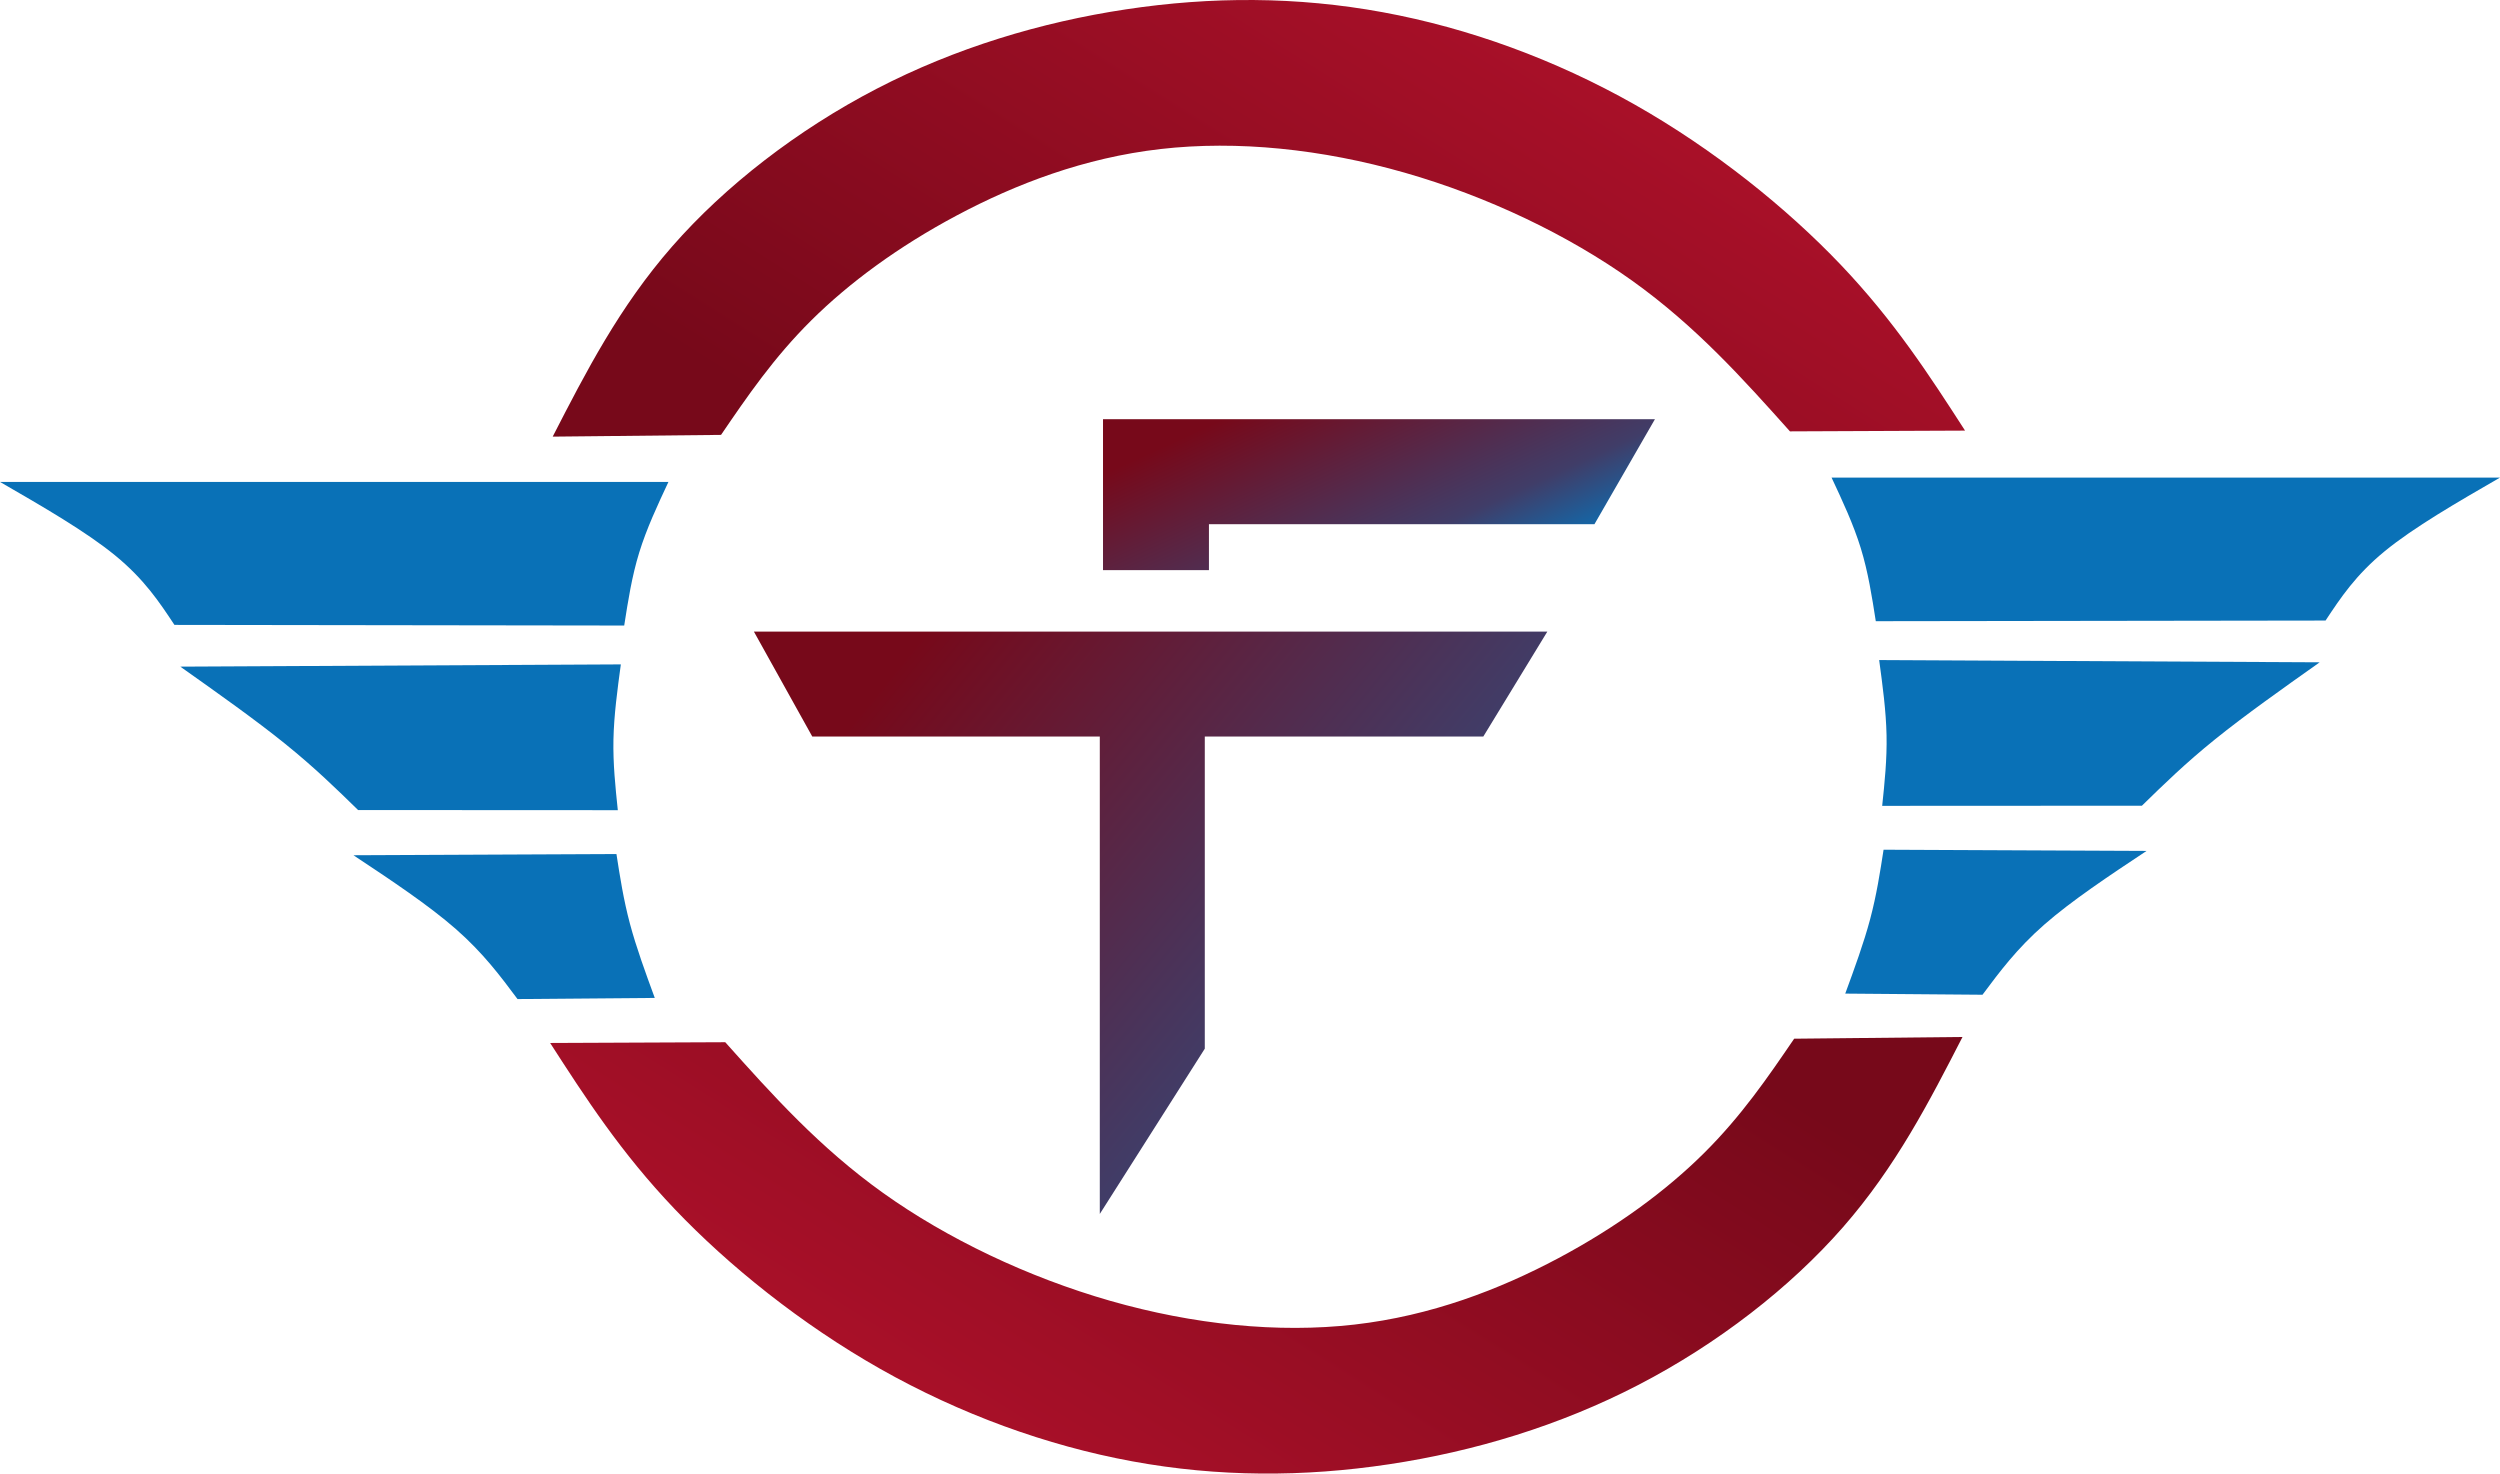 <?xml version="1.0" encoding="UTF-8"?>
<!DOCTYPE svg PUBLIC "-//W3C//DTD SVG 1.1//EN" "http://www.w3.org/Graphics/SVG/1.1/DTD/svg11.dtd">
<!-- Creator: CorelDRAW 2021 (64-Bit) -->
<svg xmlns="http://www.w3.org/2000/svg" xml:space="preserve" width="89.39mm" height="52.69mm" version="1.1" style="shape-rendering:geometricPrecision; text-rendering:geometricPrecision; image-rendering:optimizeQuality; fill-rule:evenodd; clip-rule:evenodd"
viewBox="0 0 3549.04 2091.93"
 xmlns:xlink="http://www.w3.org/1999/xlink"
 xmlns:xodm="http://www.corel.com/coreldraw/odm/2003">
 <defs>
  <style type="text/css">
   <![CDATA[
    .fil2 {fill:#0971B7}
    .fil0 {fill:url(#id0)}
    .fil4 {fill:url(#id1)}
    .fil1 {fill:url(#id2)}
    .fil3 {fill:url(#id3)}
   ]]>
  </style>
  <linearGradient id="id0" gradientUnits="userSpaceOnUse" x1="1469.52" y1="813.65" x2="2104.72" y2="-193.81">
   <stop offset="0" style="stop-opacity:1; stop-color:#77091A"/>
   <stop offset="1" style="stop-opacity:1; stop-color:#B1112B"/>
  </linearGradient>
  <linearGradient id="id1" gradientUnits="userSpaceOnUse" x1="1238.69" y1="988.85" x2="2028.18" y2="1631.06">
   <stop offset="0" style="stop-opacity:1; stop-color:#77091A"/>
   <stop offset="0.702" style="stop-opacity:1; stop-color:#403D68"/>
   <stop offset="1" style="stop-opacity:1; stop-color:#0971B7"/>
  </linearGradient>
  <linearGradient id="id2" gradientUnits="userSpaceOnUse" xlink:href="#id0" x1="2101.11" y1="1278.27" x2="1465.91" y2="2285.73">
  </linearGradient>
  <linearGradient id="id3" gradientUnits="userSpaceOnUse" xlink:href="#id1" x1="1878.47" y1="529.5" x2="2036.74" y2="875.02">
  </linearGradient>
 </defs>
 <g id="Layer_x0020_1">
  <g id="_1328135202992">
   <path class="fil0" d="M784.61 619.85c47.31,-92.11 94.6,-184.23 169.71,-270.11 75.11,-85.9 178.02,-165.57 290.04,-223.66 112.03,-58.1 233.21,-94.6 354.36,-112.86 121.16,-18.27 242.33,-18.27 364.32,4.14 121.98,22.41 244.81,67.21 357.68,131.12 112.86,63.9 215.76,146.88 292.26,227.2 76.48,80.32 126.56,157.97 176.64,235.62 -82.86,0.36 -165.72,0.73 -248.57,1.08 -66.81,-74.69 -133.62,-149.37 -224.27,-214.1 -90.67,-64.74 -205.2,-119.52 -322.62,-153.13 -117.43,-33.6 -237.78,-46.06 -346.5,-33.6 -108.71,12.44 -205.8,49.79 -289.19,94.18 -83.41,44.4 -153.13,95.85 -206.65,148.97 -53.52,53.1 -90.88,107.89 -128.23,162.66 -79.67,0.83 -159.32,1.65 -238.99,2.48z"/>
   <path class="fil1" d="M2786.02 1472.07c-47.31,92.11 -94.6,184.22 -169.71,270.11 -75.11,85.9 -178.01,165.57 -290.04,223.66 -112.03,58.1 -233.2,94.61 -354.36,112.86 -121.16,18.27 -242.33,18.27 -364.33,-4.14 -121.98,-22.41 -244.81,-67.21 -357.68,-131.12 -112.86,-63.9 -215.76,-146.88 -292.26,-227.2 -76.48,-80.32 -126.56,-157.97 -176.64,-235.62 82.86,-0.35 165.72,-0.73 248.57,-1.08 66.81,74.69 133.62,149.38 224.27,214.1 90.67,64.74 205.2,119.52 322.62,153.13 117.44,33.6 237.78,46.06 346.5,33.6 108.71,-12.44 205.8,-49.78 289.19,-94.18 83.41,-44.4 153.13,-95.85 206.65,-148.97 53.52,-53.1 90.88,-107.89 128.23,-162.66 79.67,-0.83 159.33,-1.65 238.99,-2.47z"/>
   <path class="fil2" d="M2600.16 678.05c316.29,-0.02 632.6,-0.05 948.88,-0.07 -61.18,35.34 -122.35,70.67 -163.63,104.51 -41.28,33.81 -62.64,66.14 -84.01,98.45 -212.83,0.31 -425.66,0.6 -638.5,0.91 -5.44,-34.85 -10.85,-69.72 -21.31,-103.68 -10.47,-33.96 -25.95,-67.05 -41.44,-100.12z"/>
   <path class="fil2" d="M2667.71 937.03c208.45,1.07 416.91,2.12 625.36,3.19 -53.25,37.7 -106.5,75.4 -148.55,109.33 -42.07,33.93 -72.95,64.09 -103.83,94.25 -122.9,0.06 -245.79,0.13 -368.7,0.19 3.45,-32.94 6.91,-65.87 6.19,-100.36 -0.73,-34.49 -5.6,-70.54 -10.48,-106.59z"/>
   <path class="fil2" d="M2673.93 1206.26c124.44,0.56 248.9,1.14 373.34,1.7 -53.25,35.36 -106.49,70.71 -145.31,104.74 -38.82,34.02 -63.2,66.74 -87.58,99.44 -64.95,-0.55 -129.89,-1.08 -194.84,-1.62 13.14,-35.84 26.3,-71.68 35.36,-105.72 9.06,-34.05 14.06,-66.29 19.05,-98.54z"/>
   <path class="fil2" d="M948.88 684.2c-316.29,-0.02 -632.6,-0.05 -948.88,-0.06 61.17,35.34 122.35,70.67 163.63,104.51 41.27,33.82 62.64,66.14 84.01,98.46 212.83,0.31 425.67,0.6 638.5,0.91 5.44,-34.85 10.86,-69.72 21.31,-103.68 10.47,-33.96 25.95,-67.05 41.44,-100.12z"/>
   <path class="fil2" d="M881.33 943.18c-208.45,1.07 -416.91,2.12 -625.36,3.19 53.25,37.7 106.5,75.4 148.55,109.33 42.07,33.93 72.95,64.09 103.83,94.25 122.9,0.07 245.79,0.13 368.7,0.19 -3.45,-32.94 -6.91,-65.87 -6.2,-100.36 0.73,-34.5 5.6,-70.54 10.49,-106.59z"/>
   <path class="fil2" d="M875.12 1212.41c-124.44,0.56 -248.9,1.14 -373.34,1.7 53.25,35.36 106.5,70.71 145.32,104.74 38.81,34.02 63.2,66.73 87.58,99.43 64.95,-0.54 129.9,-1.08 194.84,-1.62 -13.14,-35.84 -26.29,-71.68 -35.35,-105.71 -9.06,-34.05 -14.06,-66.3 -19.05,-98.54z"/>
   <g>
    <polygon class="fil3" points="1565.85,595.11 2349.36,595.11 2263.5,744.15 1716.23,744.15 1716.23,809.4 1565.85,809.4 1565.85,744.15 1565.85,604.86 "/>
    <polygon class="fil4" points="1070.23,896.59 2196.64,896.59 2105.7,1045.63 1710.34,1045.63 1710.34,1488.72 1561.29,1723.34 1561.29,1045.63 1153.14,1045.63 "/>
   </g>
  </g>
 </g>
</svg>
